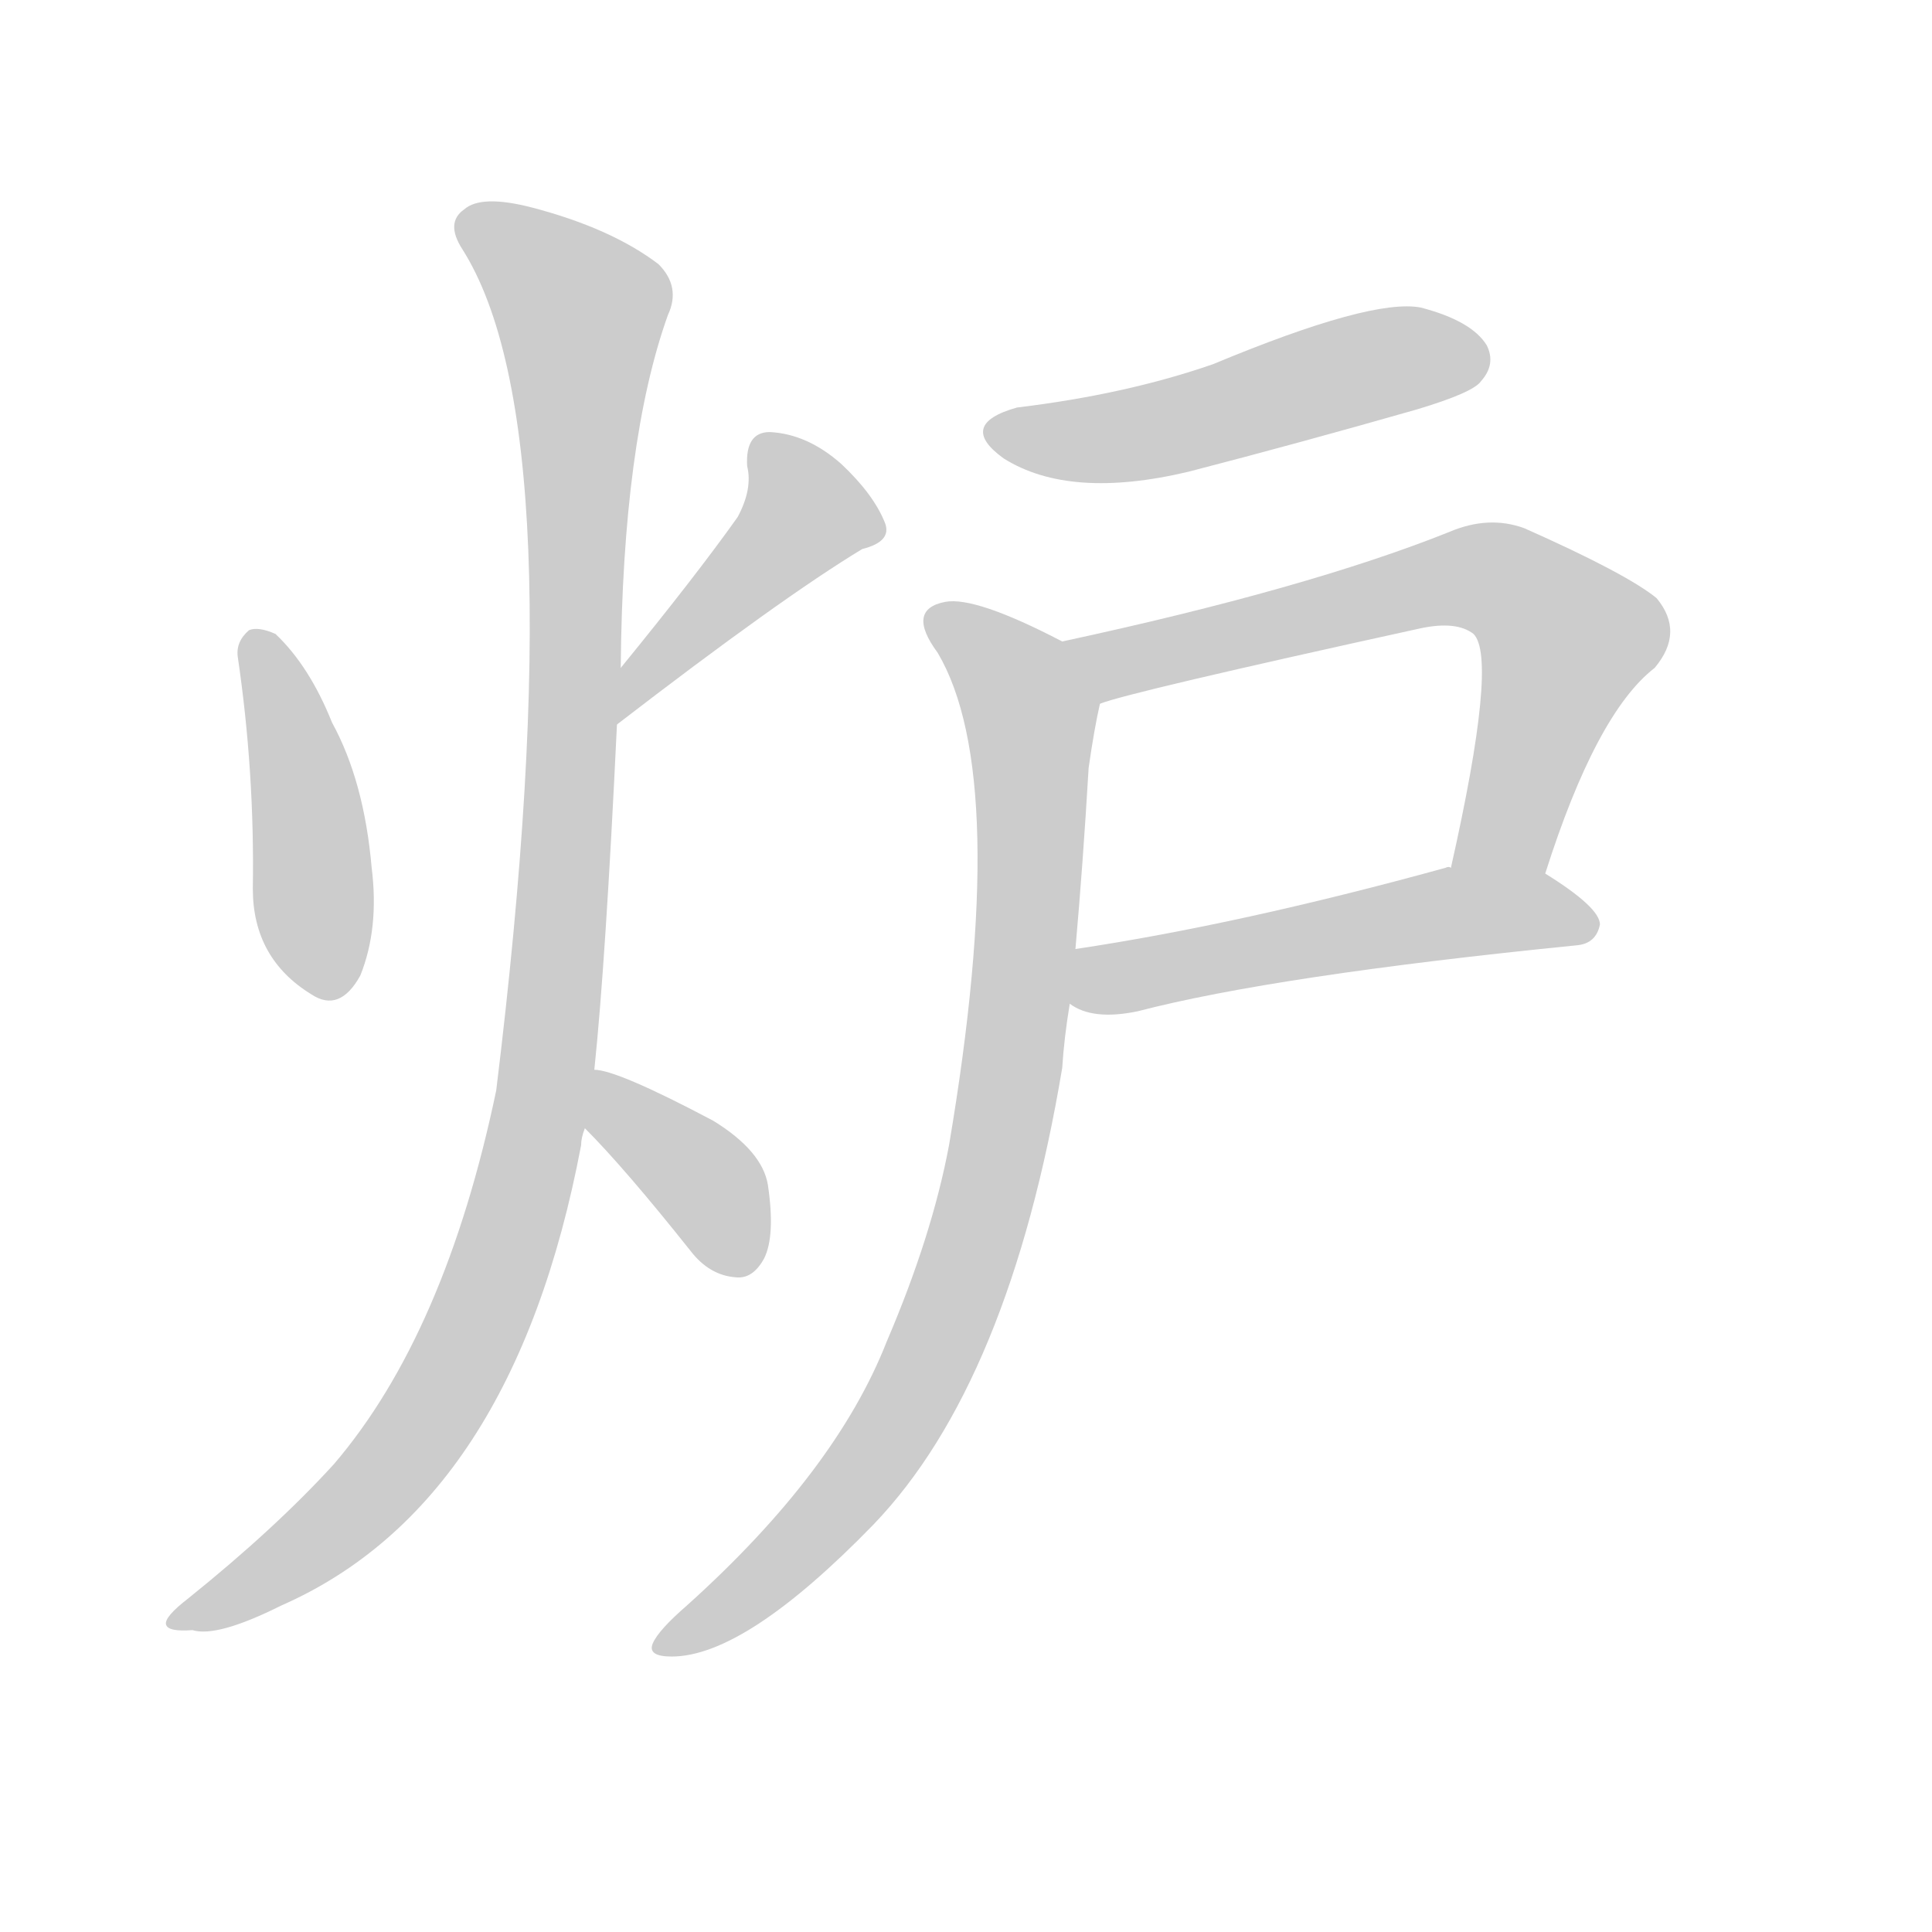 <!--
AnimCJK 2016-2018 Copyright Francois Mizessyn - https://github.com/parsimonhi/animCJK
Derived from:
    MakeMeAHanzi project - https://github.com/skishore/makemeahanzi
    Arphic PL KaitiM GB - https://apps.ubuntu.com/cat/applications/precise/fonts-arphic-gkai00mp/
    Arphic PL UKai - https://apps.ubuntu.com/cat/applications/fonts-arphic-ukai/
You can redistribute and/or modify this file under the terms of the Arphic Public License
as published by Arphic Technology Co., Ltd.
You should have received a copy of this license (the directory "APL") along with this file;
if not, see http://ftp.gnu.org/non-gnu/chinese-fonts-truetype/LICENSE.
-->
<svg id="z28809" class="acjk" version="1.1" viewBox="0 0 1024 1024" xmlns="http://www.w3.org/2000/svg" xmlns:xlink="http://www.w3.org/1999/xlink">
<style>
<![CDATA[
@keyframes z28809k {
	from {
		stroke:#ccc;
		stroke-dashoffset:3334;
	}
	1% {
		stroke:#c00;
		stroke-dashoffset:3334;
	}
	75% {
		stroke:#c00;
		stroke-dashoffset:0;
	}
	to {
		stroke:#000;
	}
}
#z28809 path[clip-path] {
	animation:z28809k 1s linear both;
	stroke-dasharray:3334;
	stroke-width:128;
	stroke-linecap:round;
	fill:none;
}
#z28809 path[clip-path="url(#z28809c1)"] {animation-delay:1s;}
#z28809 path[clip-path="url(#z28809c2)"] {animation-delay:2s;}
#z28809 path[clip-path="url(#z28809c3)"] {animation-delay:3s;}
#z28809 path[clip-path="url(#z28809c4)"] {animation-delay:4s;}
#z28809 path[clip-path="url(#z28809c5)"] {animation-delay:5s;}
#z28809 path[clip-path="url(#z28809c6)"] {animation-delay:6s;}
#z28809 path[clip-path="url(#z28809c7)"] {animation-delay:7s;}
#z28809 path[clip-path="url(#z28809c8)"] {animation-delay:8s;}
#z28809 path {fill:#ccc;}
]]>
</style>
<path id="z28809d1" d="M126 348Q135 409 134 471Q134 508 165 527Q180 537 191 517Q201 492 197 460Q193 414 176 383Q164 353 146 336Q137 332 132 334Q125 340 126 348 Z"/>
<path id="z28809d2" d="M327 384Q414 317 457 291Q473 287 469 277Q463 262 446 246Q428 230 408 229Q395 229 396 247Q399 259 391 274Q369 305 329 354C323 362 319 390 327 384 Z"/>
<path id="z28809d3" d="M315 567Q321 510 327 384C328 364 328 364 329 354Q330 234 354 167Q361 152 349 140Q324 121 282 110Q255 103 246 111Q236 118 245 132Q306 228 263 578Q236 707 177 776Q146 810 100 847Q87 857 88 861Q89 865 102 864Q115 868 149 851Q272 797 308 607Q308 603 310 598C313 577 313 577 315 567 Z"/>
<path id="z28809d4" d="M310 598Q331 619 366 663Q376 676 390 677Q399 678 405 667Q411 655 407 628Q404 610 378 594Q327 567 315 567C305 565 303 591 310 598 Z"/>
<path id="z28809d5" d="M539 216Q507 225 532 243Q567 265 630 250Q688 235 751 217Q781 208 785 202Q793 193 788 183Q780 170 753 163Q727 158 643 193Q597 209 539 216 Z"/>
<path id="z28809d6" d="M819 463Q846 378 877 354Q893 335 878 317Q862 304 808 280Q789 273 768 282Q693 312 563 340C550 342 571 378 583 373Q598 367 753 333Q772 329 781 336Q794 349 769 460C766 476 813 479 819 463 Z"/>
<path id="z28809d7" d="M567 532Q579 541 603 536Q676 517 836 501Q846 500 848 490Q848 481 819 463C805 454 785 457 769 460Q768 459 766 460Q657 490 570 503C560 505 559 526 567 532 Z"/>
<path id="z28809d8" d="M563 340Q517 316 501 319Q480 323 497 346Q536 412 503 607Q494 655 470 711Q443 780 364 851Q349 864 346 871Q343 878 356 878Q395 878 463 808Q535 733 563 566Q564 550 567 532C569 513 569 513 570 503Q574 458 577 407Q580 386 583 373C586 360 575 346 563 340 Z"/>
<defs>
	<clipPath id="z28809c1"><use xlink:href="#z28809d1"/></clipPath>
	<clipPath id="z28809c2"><use xlink:href="#z28809d2"/></clipPath>
	<clipPath id="z28809c3"><use xlink:href="#z28809d3"/></clipPath>
	<clipPath id="z28809c4"><use xlink:href="#z28809d4"/></clipPath>
	<clipPath id="z28809c5"><use xlink:href="#z28809d5"/></clipPath>
	<clipPath id="z28809c6"><use xlink:href="#z28809d6"/></clipPath>
	<clipPath id="z28809c7"><use xlink:href="#z28809d7"/></clipPath>
	<clipPath id="z28809c8"><use xlink:href="#z28809d8"/></clipPath>
</defs>
<path pathLength="3333" clip-path="url(#z28809c1)" d="M138 341L168 525"/>
<path pathLength="3333" clip-path="url(#z28809c2)" d="M404 232L430 277L332 373"/>
<path pathLength="3333" clip-path="url(#z28809c3)" d="M247 115L311 172L286 587L221 760L96 858"/>
<path pathLength="3333" clip-path="url(#z28809c4)" d="M319 576L394 671"/>
<path pathLength="3333" clip-path="url(#z28809c5)" d="M529 232L786 190"/>
<path pathLength="3333" clip-path="url(#z28809c6)" d="M570 342L801 311L835 347L784 460"/>
<path pathLength="3333" clip-path="url(#z28809c7)" d="M576 527L840 485"/>
<path pathLength="3333" clip-path="url(#z28809c8)" d="M495 325L548 381L521 641L458 780L351 869"/>
</svg>